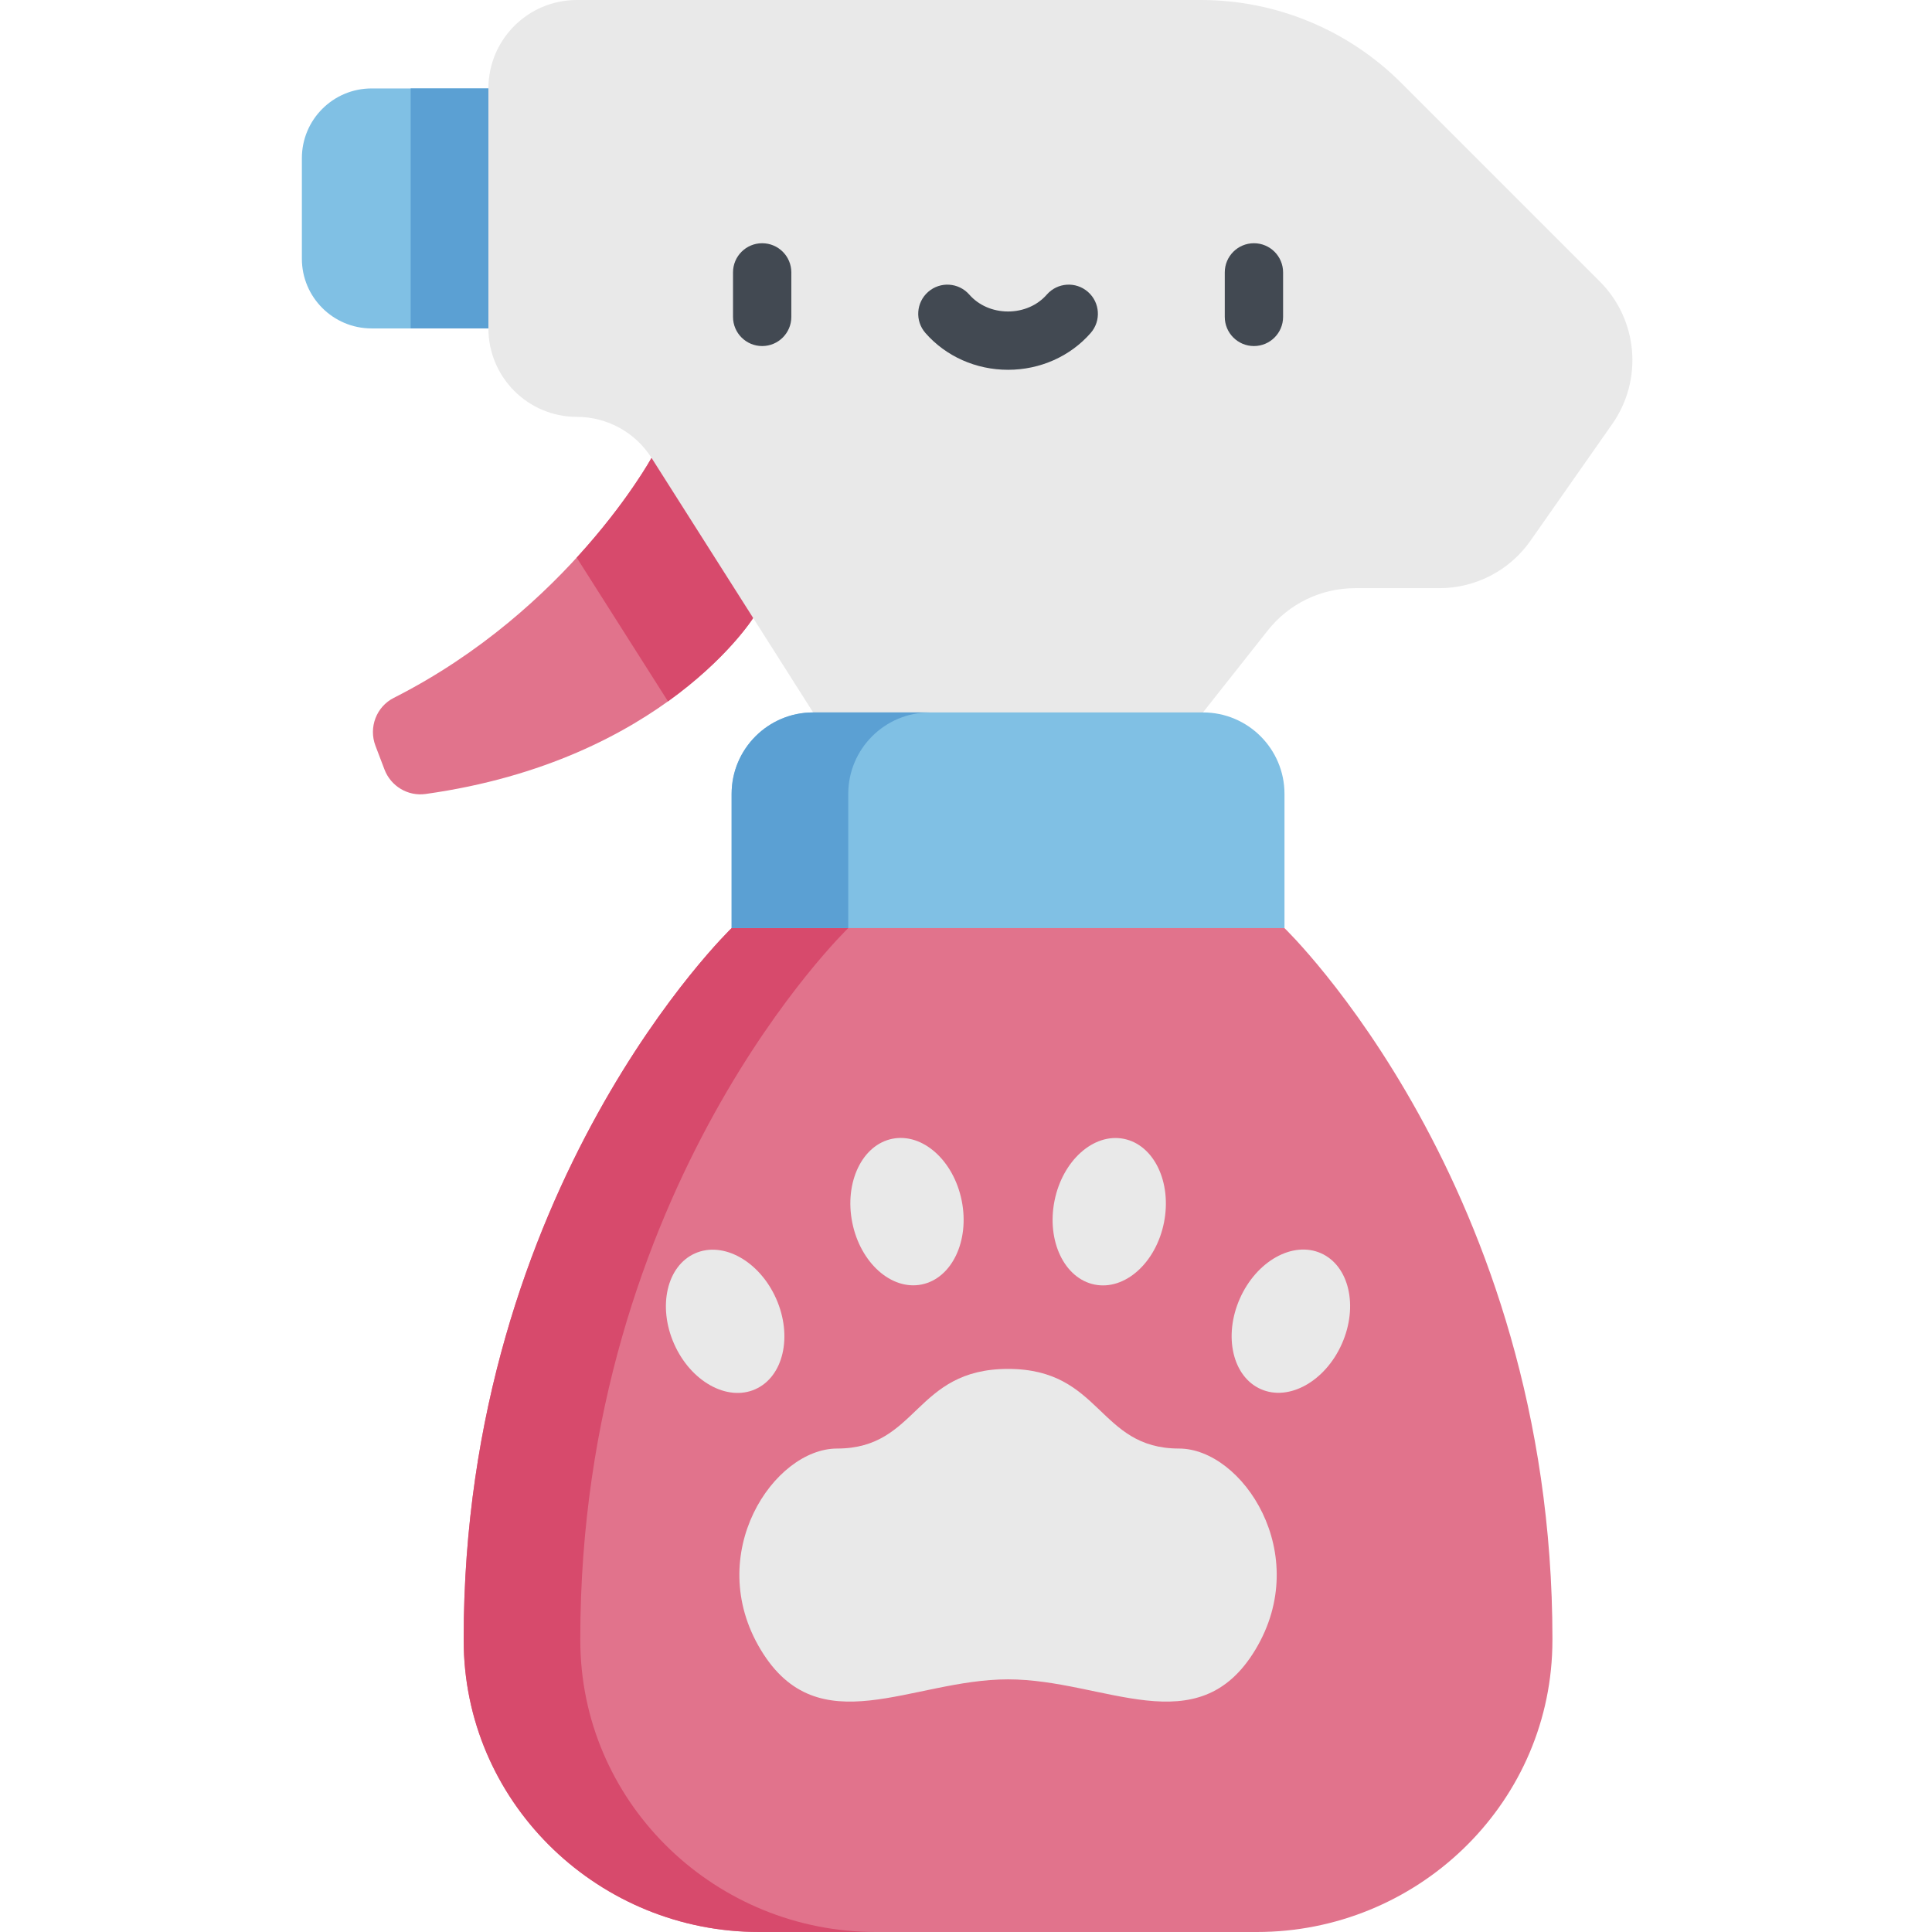 <svg height="512px" viewBox="-80 0 512 512" width="512px" xmlns="http://www.w3.org/2000/svg"><path d="m92.66 121.344s-21.969 40.16-68.305 63.598c-4.629 2.344-6.699 7.844-4.855 12.695l2.391 6.285c1.684 4.43 6.203 7.148 10.895 6.492 63.055-8.824 86.816-46.641 86.816-46.641l3.48-31.105zm0 0" fill="#e1738c"/><path d="m18.48 23.438c-10.207 0-18.48 8.273-18.48 18.48v26.637c0 10.207 8.273 18.48 18.48 18.48h51.133v-63.598zm0 0" fill="#80c0e4"/><path d="m72.832 147.773 24.188 38.094c15.836-11.363 22.582-22.094 22.582-22.094l3.48-31.109-30.422-11.32s-6.484 11.848-19.828 26.43zm0 0" fill="#d74a6c"/><path d="m28.832 23.438h40.781v63.594h-40.781zm0 0" fill="#5ba0d3"/><path d="m343.969 74.598-52.594-52.59c-14.09-14.094-33.203-22.008-53.129-22.008h-165.375c-12.941 0-23.438 10.492-23.438 23.438v63.594c0 12.945 10.492 23.441 23.438 23.441 8.023 0 15.488 4.102 19.789 10.871l42.832 67.457 51.652 28.578 51.652-28.578 17.184-21.738c5.586-7.07 14.102-11.191 23.113-11.191h22.348c9.617 0 18.629-4.691 24.145-12.566l21.68-30.945c8.211-11.719 6.82-27.641-3.297-37.762zm0 0" fill="#e9e9e9"/><path d="m260.402 245.957-73.258-28.578-73.258 28.578s-71.008 68.305-71.008 188.359c0 .785.008 1.562.027 2.336 1.07 42.086 36.176 75.348 78.277 75.348h131.922c42.102 0 77.207-33.262 78.277-75.348.02-.773.031-1.551.031-2.336 0-120.055-71.012-188.359-71.012-188.359zm0 0" fill="#e1738c"/><path d="m73.812 436.652c-.02-.773-.031-1.551-.031-2.336 0-120.055 71.012-188.359 71.012-188.359l57.805-22.551-15.453-6.027-73.258 28.578s-71.008 68.305-71.008 188.359c0 .785.008 1.562.027 2.332 1.07 42.09 36.176 75.352 78.277 75.352h30.902c-42.098 0-77.207-33.262-78.273-75.348zm0 0" fill="#d74a6c"/><path d="m121.984 91.707c-4.266 0-7.727-3.461-7.727-7.727v-11.793c0-4.27 3.461-7.727 7.727-7.727s7.727 3.457 7.727 7.727v11.793c0 4.266-3.461 7.727-7.727 7.727zm0 0" fill="#424952"/><path d="m252.305 91.707c-4.266 0-7.727-3.461-7.727-7.727v-11.793c0-4.27 3.461-7.727 7.727-7.727 4.27 0 7.727 3.457 7.727 7.727v11.793c0 4.266-3.457 7.727-7.727 7.727zm0 0" fill="#424952"/><path d="m187.145 98c-8.496 0-16.48-3.555-21.898-9.754-2.809-3.215-2.48-8.094.73-10.902 3.215-2.809 8.094-2.48 10.902.73 2.484 2.844 6.227 4.473 10.266 4.473 4.039 0 7.781-1.629 10.266-4.473 2.809-3.215 7.688-3.539 10.902-.73s3.543 7.688.73 10.902c-5.418 6.199-13.398 9.754-21.898 9.754zm0 0" fill="#424952"/><path d="m238.797 188.801h-103.301c-11.934 0-21.609 9.676-21.609 21.605v35.551h146.516v-35.551c0-11.93-9.672-21.605-21.605-21.605zm0 0" fill="#80c0e4"/><path d="m166.398 188.801h-30.902c-11.934 0-21.609 9.676-21.609 21.605v35.551h30.906v-35.551c0-11.93 9.672-21.605 21.605-21.605zm0 0" fill="#5ba0d3"/><g fill="#e9e9e9"><path d="m174.863 318.188c-2.141-10.664-10.363-18.008-18.375-16.402-8.008 1.605-12.766 11.551-10.625 22.215 2.137 10.664 10.363 18.008 18.371 16.402 8.008-1.605 12.766-11.551 10.629-22.215zm0 0"/><path d="m125.695 344.176c-4.402-9.945-14.027-15.328-21.496-12.023-7.469 3.309-9.953 14.051-5.551 23.996 4.402 9.945 14.027 15.324 21.496 12.02 7.469-3.305 9.953-14.047 5.551-23.992zm0 0"/><path d="m217.832 301.805c-8.008-1.605-16.234 5.738-18.371 16.402-2.141 10.664 2.621 20.609 10.629 22.219 8.008 1.605 16.23-5.738 18.371-16.402 2.137-10.664-2.621-20.613-10.629-22.219zm0 0"/><path d="m270.066 332.117c-7.469-3.305-17.09 2.078-21.492 12.023-4.402 9.945-1.918 20.688 5.551 23.992 7.469 3.309 17.09-2.074 21.492-12.02 4.402-9.945 1.918-20.688-5.551-23.996zm0 0"/><path d="m232.449 383.879c-21.516 0-20.445-21.102-45.305-21.102s-23.785 21.102-45.305 21.102c-16.758 0-35.539 27.902-20.246 53.301 15.293 25.395 39.977 7.867 65.551 7.867s50.258 17.527 65.547-7.867c15.297-25.398-3.484-53.301-20.242-53.301zm0 0"/></g></svg>